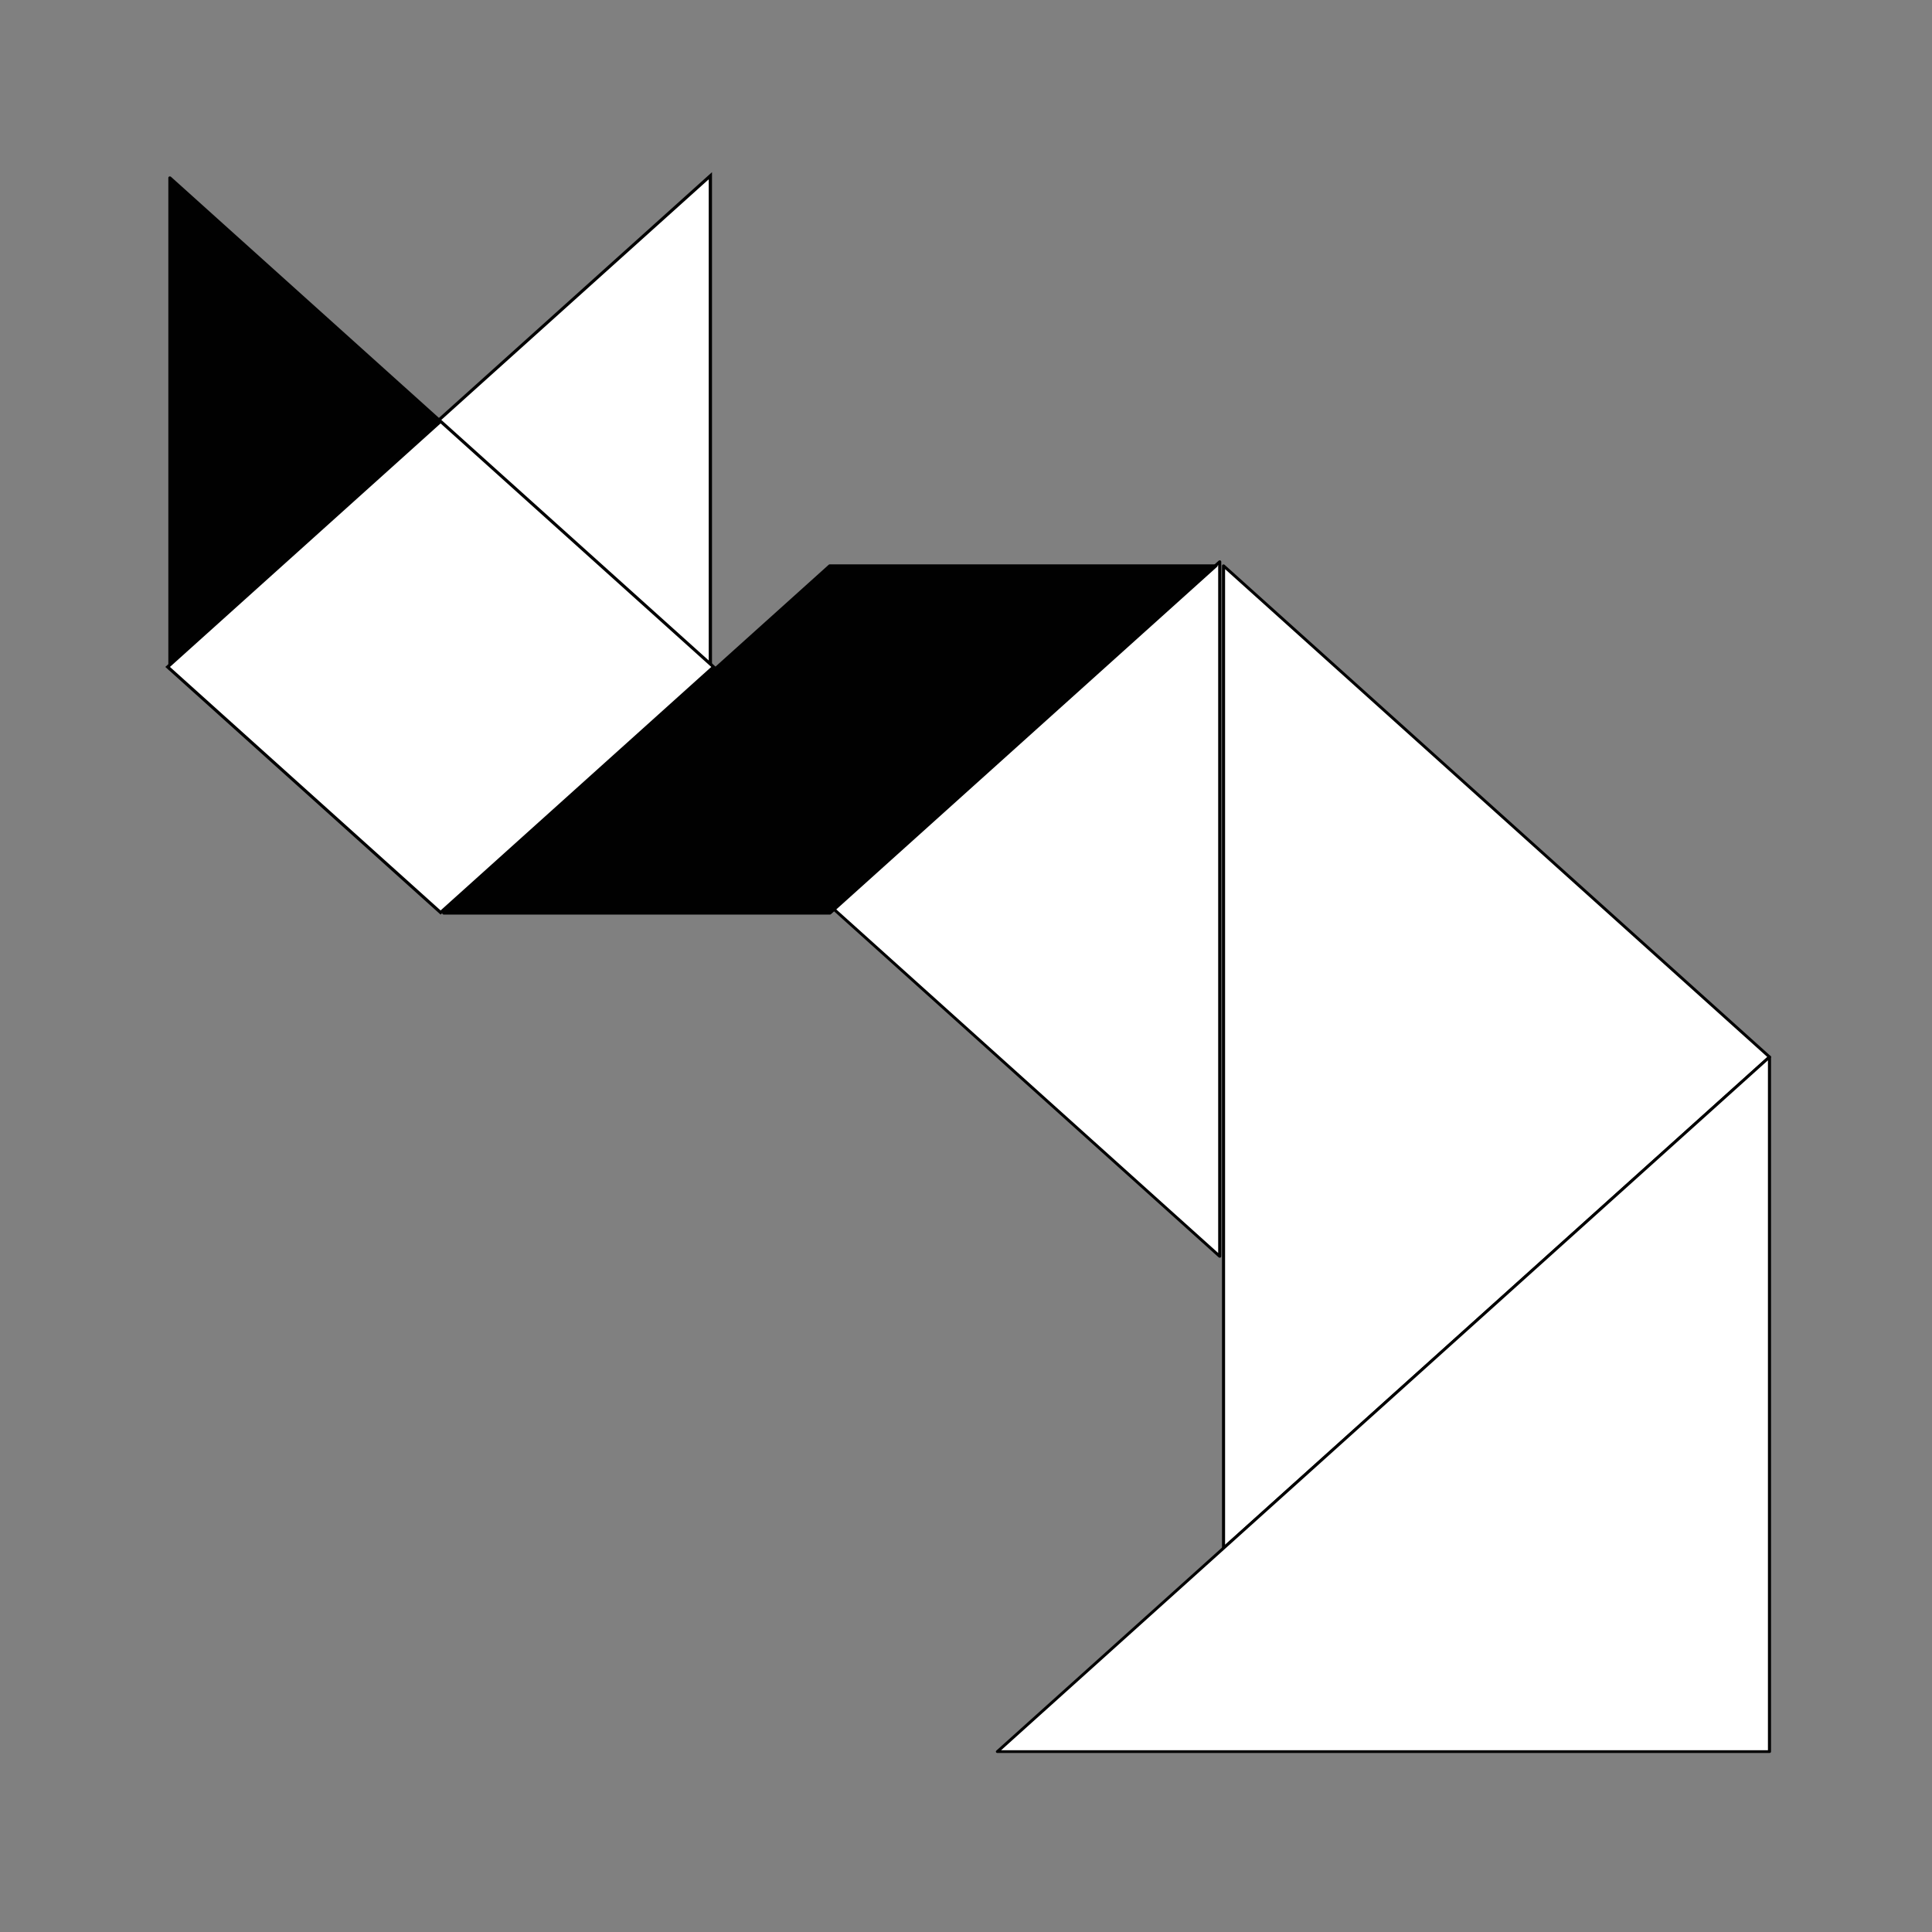 <?xml version="1.0" ?><!DOCTYPE svg  PUBLIC '-//W3C//DTD SVG 1.1//EN'  'http://www.w3.org/Graphics/SVG/1.1/DTD/svg11.dtd'>
<svg width="400" height="400" xmlns="http://www.w3.org/2000/svg">
 <rect width="100%" height="100%" fill="#808080" stroke="none"/>

 <g>
  <title>background</title>
  <rect fill="none" id="canvas_background" height="402" width="402" y="-1" x="-1"/>
 </g>
 <g>
  <title>Layer 1</title>
  <g stroke="null" id="layer1">
   <g stroke="null" transform="matrix(0.638,0,0,0.574,-2634.169,-1021.027) " id="g3819">
    <path fill="#FFFFFF" stroke="#010101" fill-rule="evenodd" stroke-linejoin="round" stroke-miterlimit="4" id="path3811" d="m4524.605,2231.949l-125.275,-125.275l125.275,-125.275l0,250.55z"/>
    <path fill="#FFFFFF" stroke="#010101" fill-rule="evenodd" stroke-linejoin="round" stroke-miterlimit="4" id="path3813" d="m4525.846,1982.874l177.165,177.165l-177.165,177.165l0,-354.331z"/>
    <path fill="#010101" stroke="#010101" fill-rule="evenodd" stroke-linecap="round" stroke-linejoin="round" marker-start="none" marker-mid="none" marker-end="none" stroke-miterlimit="4" id="path3814" d="m4183.917,1842.913l88.583,88.583l-88.583,88.583l0,-177.165z"/>
    <path fill="#010101" stroke="#010101" fill-rule="evenodd" stroke-width="1.062" stroke-linejoin="round" stroke-miterlimit="4" id="path3815" d="m4523.365,1982.874l-125.275,125.275l-125.275,0l125.275,-125.275l125.275,0z"/>
    <path fill="#FFFFFF" stroke="#010101" fill-rule="evenodd" stroke-width="1.062" stroke-miterlimit="4" id="path3816" d="m4359.311,2019.35l-88.583,-88.583l88.583,-88.583l0,177.165z"/>
    <path fill="#FFFFFF" stroke="#010101" fill-rule="evenodd" stroke-width="1.062" stroke-miterlimit="4" id="path3817" d="m4183.189,2019.351l88.583,-88.583l88.583,88.583l-88.583,88.583l-88.583,-88.583z"/>
    <path fill="#FFFFFF" stroke="#010101" fill-rule="evenodd" stroke-linejoin="round" stroke-miterlimit="4" id="path3818" d="m4452.462,2410.589l250.55,-250.55l0,250.55l-250.55,0z"/>
   </g>
  </g>
 </g>
</svg>
